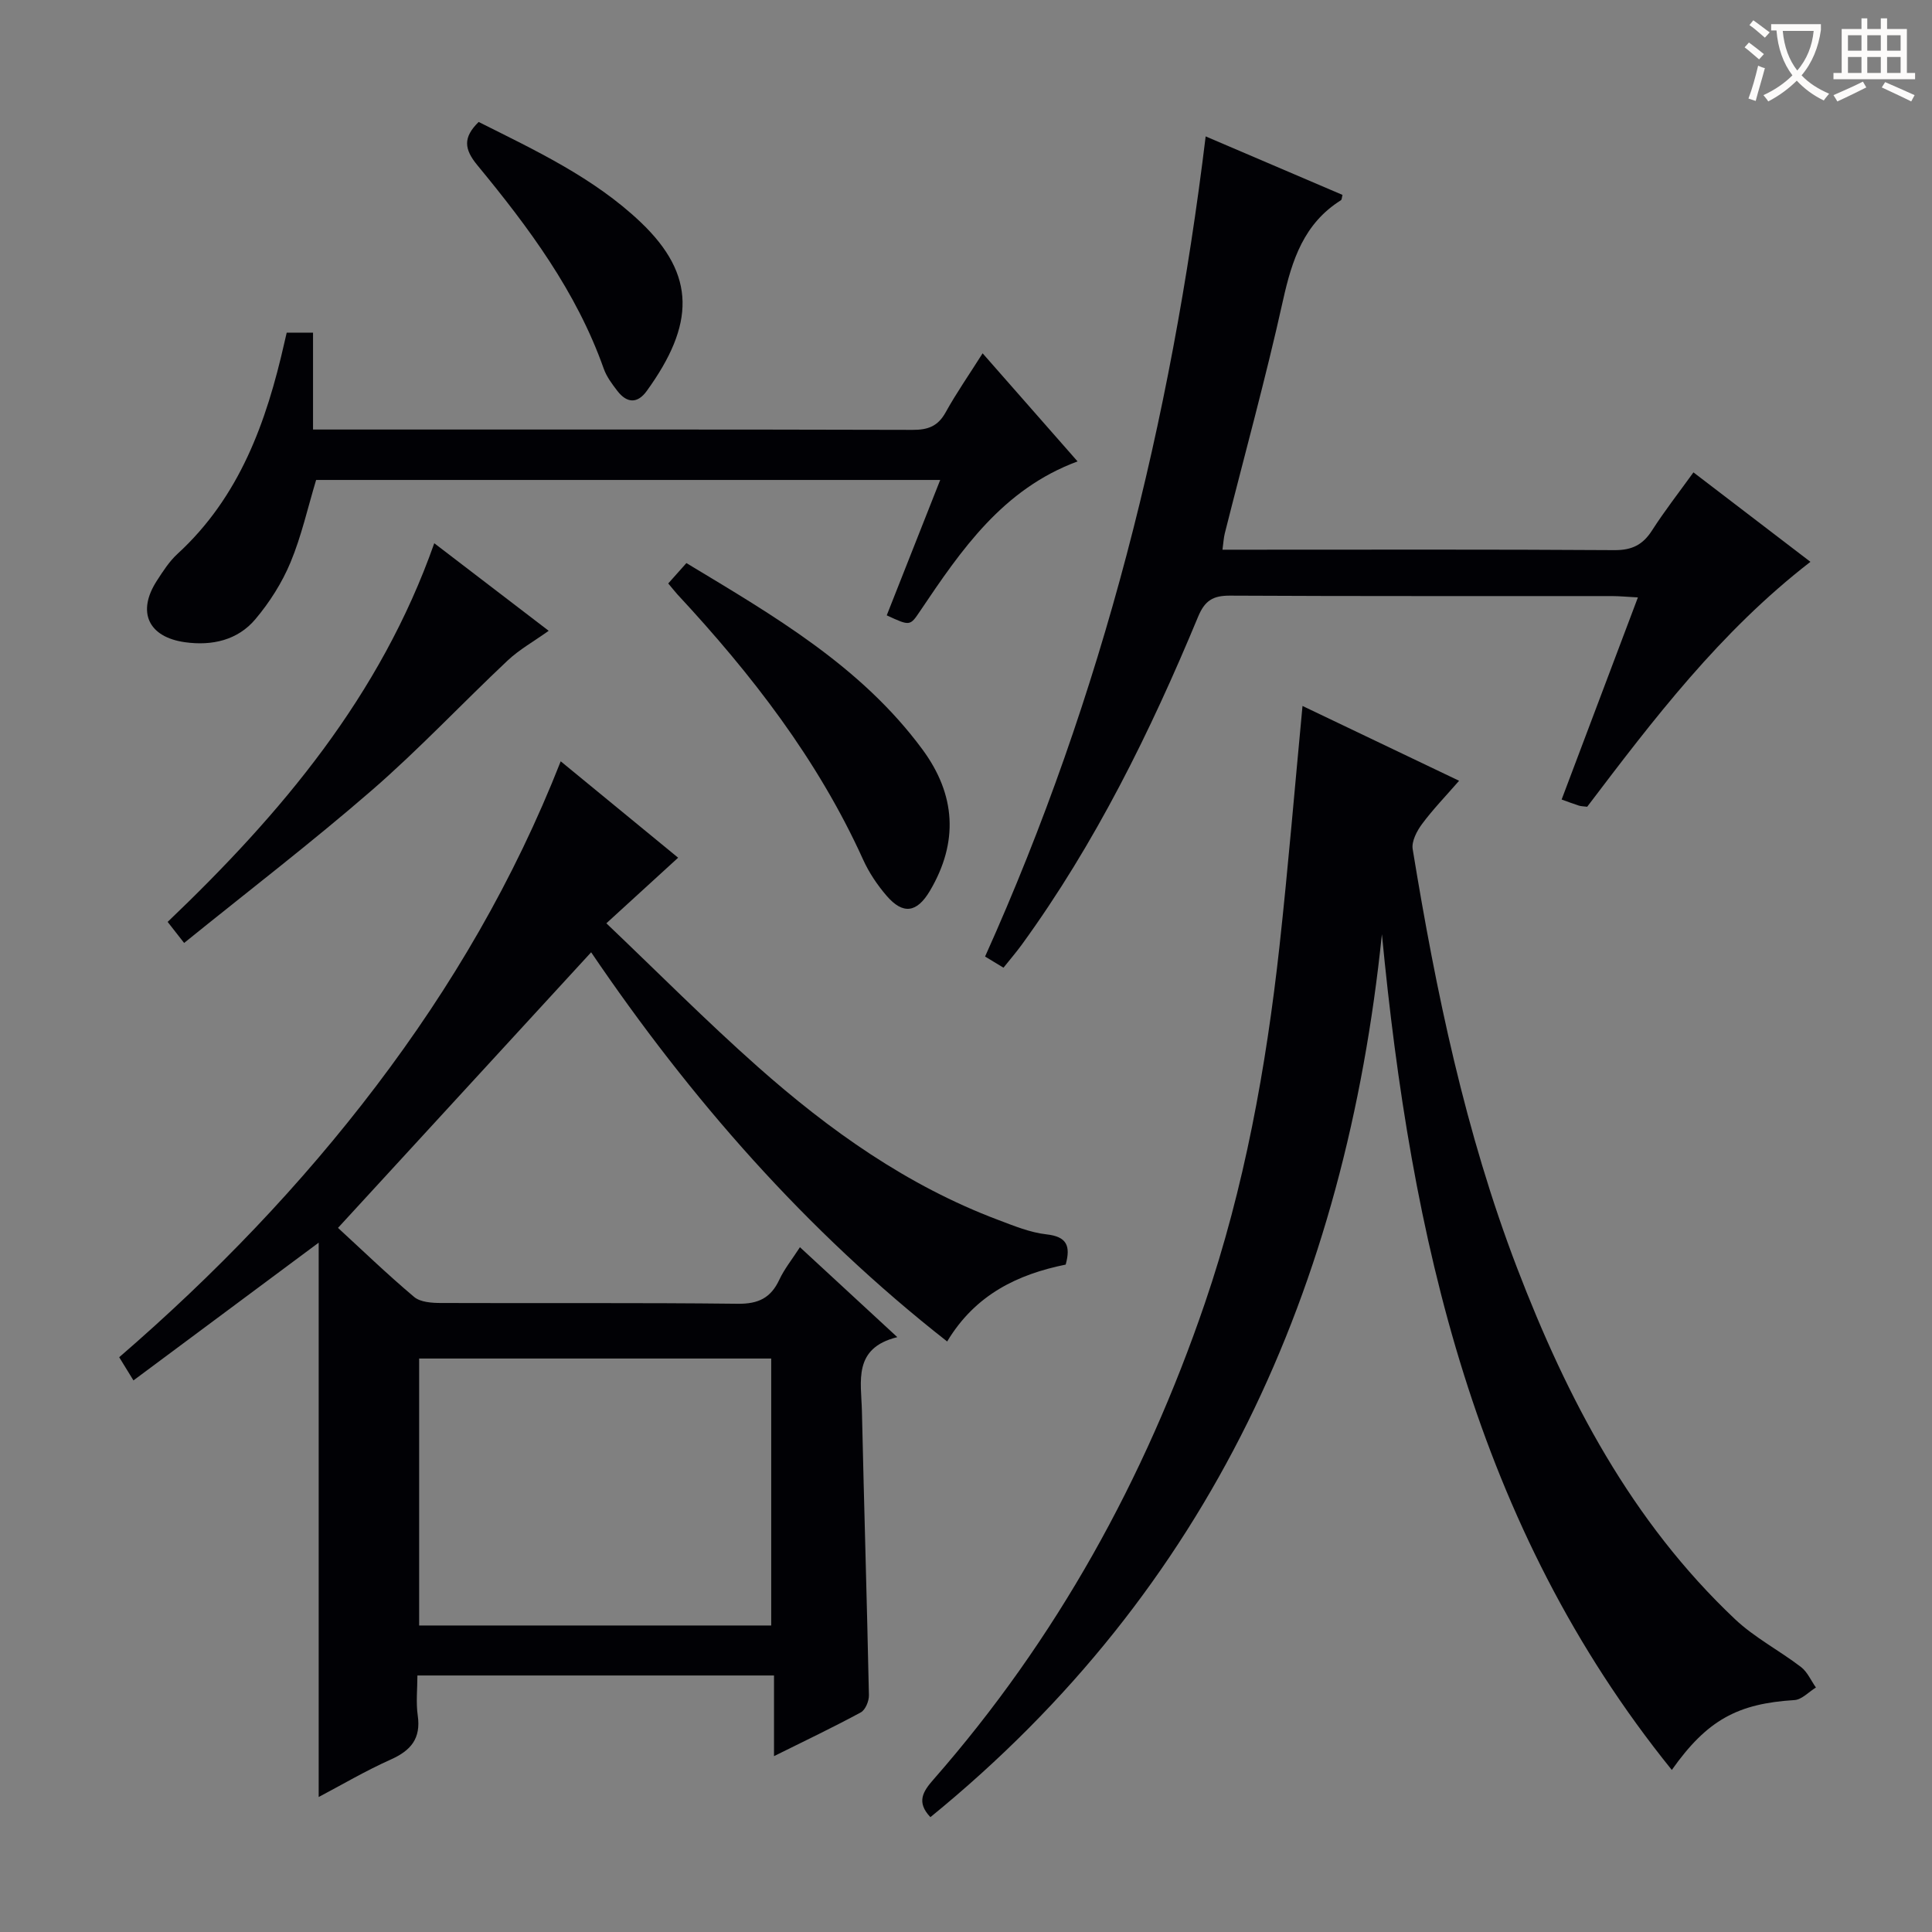 <svg enable-background="new 0 0 400 400" viewBox="0 0 400 400" xmlns="http://www.w3.org/2000/svg"><rect x="0" y="0" width="400" height="400" fill="#808080" stroke="none"/><g fill="#010105"><path d="m122.39 197.16c-17.62 19.18-34.92 38.02-52.41 57.06 4.89 4.49 10.16 9.58 15.75 14.29 1.3 1.1 3.68 1.26 5.56 1.26 20.49.08 40.99-.08 61.48.16 4.24.05 6.82-1.21 8.58-4.98 1.04-2.23 2.64-4.2 4.27-6.73 6.59 6.09 13.01 12.02 20.16 18.62-9.25 2.27-7.47 9.19-7.33 15.29.44 19.61 1.04 39.23 1.45 58.84.03 1.21-.73 3.05-1.68 3.56-5.66 3.07-11.49 5.84-17.97 9.06 0-5.83 0-11.03 0-16.7-24.72 0-48.89 0-73.83 0 0 2.77-.32 5.58.07 8.29.68 4.74-1.39 7.23-5.56 9.1-5.24 2.34-10.22 5.28-14.95 7.77 0-38.44 0-76.65 0-114.77-12.43 9.24-25.24 18.77-38.35 28.52-1.29-2.1-2.04-3.32-2.95-4.8 19.75-17.06 37.62-35.61 53.26-56.23 15.54-20.49 28.47-42.52 38.15-67.15 8.28 6.8 16.15 13.26 24.31 19.96-4.87 4.45-9.51 8.69-14.86 13.58 10.58 10.07 20.65 20.22 31.32 29.68 14.87 13.19 30.99 24.65 49.8 31.73 3.26 1.23 6.6 2.61 10 2.99 4.16.46 5.06 2.32 3.98 6.26-9.87 2-18.69 6.16-24.54 15.92-29.28-22.95-53.2-50.34-73.71-80.58zm-35.61 84.11v55.27h72.89c0-18.53 0-36.76 0-55.27-24.33 0-48.43 0-72.89 0z"/><path d="m269.67 146.16c10.62 5.07 21.2 10.14 32.42 15.49-2.78 3.19-5.42 5.92-7.67 8.95-1.08 1.45-2.2 3.6-1.94 5.2 4.82 29.49 10.89 58.7 21.61 86.7 10.38 27.09 23.69 52.48 45.1 72.71 4.06 3.84 9.21 6.5 13.69 9.93 1.33 1.02 2.07 2.81 3.09 4.24-1.48.9-2.91 2.5-4.43 2.6-11.77.73-18.09 4.11-25.41 14.47-40.85-50.56-54-110.33-60.02-173.03-7.53 73.03-35.44 135.53-93.48 182.8-3-3.15-1.49-5.37.65-7.81 25.45-29.03 43.74-62.2 56.18-98.6 8.19-23.97 12.68-48.81 15.45-73.94 1.79-16.35 3.15-32.75 4.76-49.71z"/><path d="m374.83 116.32c-18.69 14.45-32.5 32.62-46.22 50.71-.76-.1-1.27-.09-1.73-.24-1.1-.35-2.17-.76-3.56-1.26 5.22-13.83 10.4-27.55 15.79-41.84-2.24-.12-3.85-.28-5.45-.28-26.33-.02-52.66.05-78.99-.09-3.51-.02-5.22 1-6.61 4.35-9.9 23.84-21.26 46.92-36.5 67.9-1.16 1.59-2.45 3.09-3.8 4.78-1.36-.83-2.46-1.49-3.81-2.31 24.36-54.14 38.51-110.87 45.67-169.8 9.24 3.95 18.79 8.03 28.33 12.11-.14.51-.13.98-.33 1.11-7.64 4.8-10.12 12.32-11.98 20.69-3.59 16.19-8.01 32.19-12.06 48.28-.23.93-.28 1.91-.48 3.38h5.19c25.33 0 50.66-.08 75.99.09 3.61.02 5.85-1.11 7.75-4.07 2.6-4.05 5.57-7.86 8.58-12.03 8.03 6.15 15.94 12.2 24.22 18.52z"/><path d="m203.44 73.15c6.62 7.54 12.96 14.76 19.66 22.38-15.49 5.73-24.09 18.33-32.62 31.01-2.08 3.09-2.07 3.09-6.89.86 3.62-9.16 7.25-18.36 11.07-28.03-43.43 0-86.43 0-129.21 0-1.74 5.76-3.03 11.61-5.3 17.06-1.75 4.21-4.32 8.26-7.27 11.76-3.67 4.37-8.99 5.55-14.55 4.78-7.66-1.06-10.03-6.3-5.85-12.74 1.26-1.95 2.56-3.98 4.24-5.53 12.9-11.82 18.44-27.32 22.16-43.76.14-.62.29-1.24.48-2.07h5.45v20.06h5.2c39.65 0 79.3-.04 118.95.07 3.19.01 5.23-.76 6.82-3.62 2.24-4.05 4.91-7.87 7.66-12.23z"/><path d="m89.91 112.47c8.21 6.28 15.72 12.02 23.69 18.13-3.06 2.19-6.08 3.87-8.52 6.17-9.44 8.88-18.32 18.37-28.1 26.85-12.52 10.86-25.7 20.96-38.86 31.61-1.46-1.87-2.33-2.99-3.41-4.36 23.48-22.42 44.04-46.72 55.2-78.4z"/><path d="m138.35 120.8c1.38-1.55 2.47-2.77 3.76-4.22 18.18 10.96 36.17 21.38 48.86 38.57 6.92 9.38 7.52 19.18 1.57 29.27-2.7 4.57-5.57 4.99-8.97 1.05-1.93-2.24-3.65-4.8-4.87-7.49-9.39-20.73-23.1-38.4-38.46-54.93-.55-.61-1.05-1.26-1.89-2.25z"/><path d="m99.1 25.25c11.74 5.89 23.85 11.54 33.55 20.76 11.52 10.96 11.17 21.22 1.25 34.94-1.94 2.68-4.12 2.52-6.07 0-1.1-1.43-2.25-2.96-2.84-4.64-5.64-15.94-15.55-29.24-26.13-42.07-2.8-3.38-3.02-5.79.24-8.99z"/></g><path d="m362.1 8.8c1.1.8 2.1 1.6 3.1 2.4l-1 1.1c-1.3-1.1-2.3-2-3-2.5zm1.9 4.8c.5.2.9.4 1.4.5-.6 2.3-1.3 4.5-1.9 6.8l-1.5-.5c.8-2.1 1.4-4.3 2-6.8zm-1-9.4c1.3.9 2.4 1.8 3.4 2.5l-1 1.1c-1.4-1.2-2.4-2.1-3.2-2.6zm3.7 2.2v-1.4h10.3v1.2c-.5 3.6-1.8 6.8-4 9.4 1.5 1.6 3.4 2.8 5.7 3.8-.3.4-.7.8-1.1 1.4-2.3-1.1-4.1-2.5-5.6-4.1-1.6 1.6-3.6 3.1-5.9 4.3-.3-.5-.7-.9-1-1.3 2.4-1.1 4.4-2.5 6-4.1-1.9-2.5-3-5.6-3.3-9.3h-1.1zm8.8 0h-6.4c.3 3.3 1.3 6 3 8.2 2-2.3 3.1-5.1 3.4-8.2z" fill="#fcfbfa"/><path d="m385.3 3.8h1.3v2.2h2.8v-2.2h1.3v2.2h4.1v9.1h1.7v1.3h-16.9v-1.3h1.7v-9.1h4.1v-2.2zm.4 13.1.7 1.2c-1.8.9-3.8 1.9-6 2.9-.2-.4-.5-.8-.8-1.3 2.3-1 4.3-1.9 6.1-2.8zm-3.1-6.4h2.8v-3.2h-2.8zm0 4.6h2.8v-3.3h-2.8zm4-4.6h2.8v-3.2h-2.8zm0 4.6h2.8v-3.3h-2.8zm3.7 1.9c2.1.9 4.1 1.8 6.1 2.7l-.7 1.3c-2.2-1.1-4.2-2-6.1-2.9zm3.2-9.7h-2.8v3.2h2.8zm-2.8 7.8h2.8v-3.3h-2.8z" fill="#fcfbfa"/></svg>